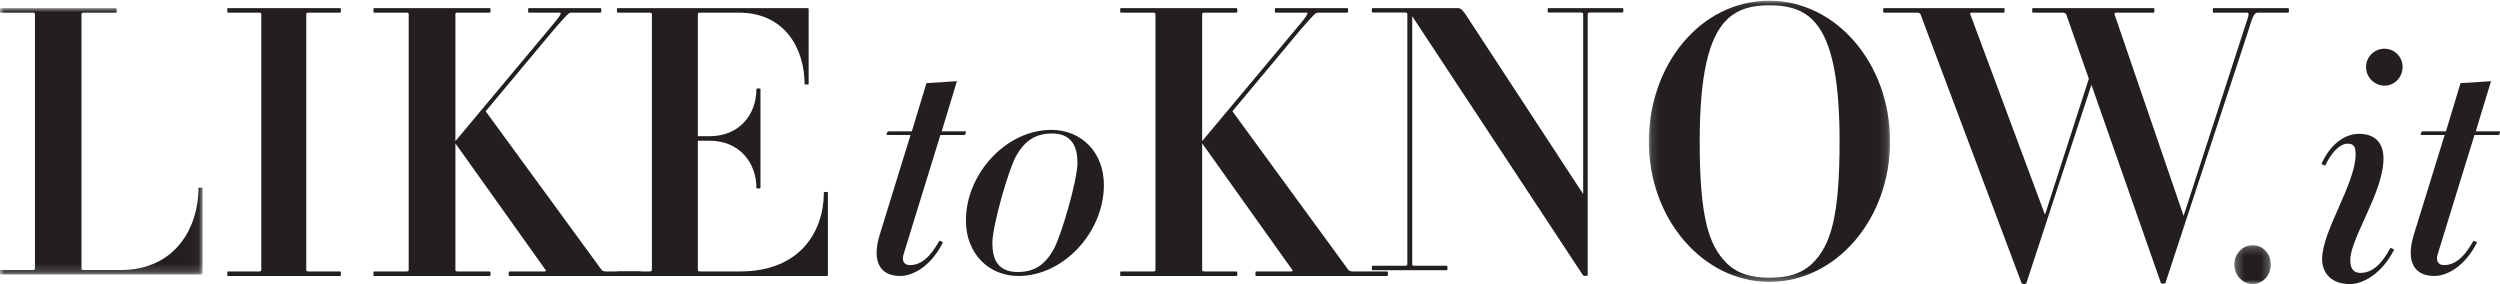 <?xml version="1.0" encoding="UTF-8"?>
<svg width="308px" height="35px" viewBox="0 0 308 35" version="1.1" xmlns="http://www.w3.org/2000/svg" xmlns:xlink="http://www.w3.org/1999/xlink">
    <!-- Generator: Sketch 50.1 (55044) - http://www.bohemiancoding.com/sketch -->
    <title>Group 30</title>
    <desc>Created with Sketch.</desc>
    <defs>
        <polygon id="path-1" points="0 0.001 24.962 0.001 24.962 32.818 0 32.818"></polygon>
        <polygon id="path-3" points="0.133 0.091 29.859 0.091 29.859 34.727 0.133 34.727"></polygon>
        <polygon id="path-5" points="0.266 0.202 4.765 0.202 4.765 5 0.266 5"></polygon>
    </defs>
    <g id="Page-1" stroke="none" stroke-width="1" fill="none" fill-rule="evenodd">
        <g id="Home" transform="translate(-135, -39)">
            <g id="Group-30" transform="translate(135, 39)">
                <g id="Group-3" transform="translate(0, 1)">
                    <mask id="mask-2" fill="white">
                        <use xlink:href="#path-1"></use>
                    </mask>
                    <g id="Clip-2"></g>
                    <path d="M24.825,32.818 L0.034,32.818 C-0.012,32.818 -0.012,32.263 0.034,32.263 L4.028,32.263 C4.212,32.263 4.304,32.216 4.304,32.078 L4.304,0.742 C4.304,0.603 4.212,0.557 4.028,0.557 L0.034,0.557 C-0.012,0.557 -0.012,0.001 0.034,0.001 L14.311,0.001 C14.403,0.001 14.403,0.557 14.311,0.557 L10.318,0.557 C10.134,0.557 10.042,0.603 10.042,0.742 L10.042,32.078 C10.042,32.216 10.134,32.263 10.318,32.263 L14.862,32.263 C21.702,32.263 24.456,26.894 24.456,22.172 C24.456,22.08 24.962,22.08 24.962,22.172 L24.962,32.679 C24.962,32.772 24.916,32.818 24.825,32.818" id="Fill-1" fill="#231F20" mask="url(#mask-2)"></path>
                </g>
                <path d="M28.034,34 C27.989,34 27.989,33.442 28.034,33.442 L31.922,33.442 C32.1,33.442 32.19,33.395 32.19,33.256 L32.19,1.745 C32.19,1.605 32.1,1.559 31.922,1.559 L28.034,1.559 C27.989,1.559 27.989,1 28.034,1 L41.933,1 C42.022,1 42.022,1.559 41.933,1.559 L38,1.559 C37.821,1.559 37.732,1.605 37.732,1.745 L37.732,33.256 C37.732,33.395 37.821,33.442 38,33.442 L41.933,33.442 C42.022,33.442 42.022,34 41.933,34 L28.034,34 Z" id="Fill-4" fill="#231F20"></path>
                <path d="M62.735,34 C62.644,34 62.644,33.442 62.735,33.442 L67.063,33.442 C67.248,33.442 67.294,33.348 67.248,33.302 L56.106,17.663 L56.106,33.256 C56.106,33.395 56.198,33.442 56.382,33.442 L60.342,33.442 C60.479,33.442 60.479,34 60.342,34 L46.069,34 C45.977,34 45.977,33.442 46.069,33.442 L50.074,33.442 C50.258,33.442 50.351,33.395 50.351,33.256 L50.351,1.745 C50.351,1.605 50.258,1.559 50.074,1.559 L46.069,1.559 C45.977,1.559 45.977,1 46.069,1 L60.342,1 C60.479,1 60.479,1.559 60.342,1.559 L56.382,1.559 C56.198,1.559 56.106,1.605 56.106,1.745 L56.106,17.384 L67.708,3.513 C69.273,1.698 69.182,1.559 68.951,1.559 L65.13,1.559 C65.038,1.559 65.038,1 65.13,1 L74.016,1 C74.108,1 74.108,1.559 74.016,1.559 L70.378,1.559 C70.056,1.559 69.918,1.745 68.352,3.513 L59.835,13.707 L74.154,33.302 C74.2,33.348 74.476,33.442 74.568,33.442 L78.896,33.442 C79.035,33.442 79.035,34 78.896,34 L62.735,34 Z" id="Fill-6" fill="#231F20"></path>
                <path d="M101.863,34 L76.068,34 C75.977,34 75.977,33.442 76.068,33.442 L79.995,33.442 C80.223,33.442 80.315,33.395 80.315,33.256 L80.315,1.745 C80.315,1.605 80.223,1.559 79.995,1.559 L76.068,1.559 C75.977,1.559 75.977,1 76.068,1 L99.489,1 C99.626,1 99.626,1.093 99.626,1.14 L99.626,10.355 C99.626,10.449 99.124,10.449 99.124,10.355 C99.124,6.027 96.704,1.559 91.043,1.559 L86.295,1.559 C86.066,1.559 85.975,1.605 85.975,1.745 L85.975,16.779 L87.436,16.779 C91.043,16.779 93.189,14.172 93.189,10.961 C93.189,10.868 93.691,10.868 93.691,10.961 L93.691,23.155 C93.691,23.248 93.189,23.248 93.189,23.155 C93.189,19.99 91.043,17.337 87.436,17.337 L85.975,17.337 L85.975,33.256 C85.975,33.395 86.066,33.442 86.295,33.442 L91.18,33.442 C98.576,33.442 101.498,28.508 101.498,23.714 C101.498,23.62 102,23.62 102,23.714 L102,33.86 C102,33.954 101.954,34 101.863,34" id="Fill-8" fill="#231F20"></path>
                <path d="M118.854,16.631 L115.856,16.631 L111.3,31.397 C111.101,32.129 111.38,32.658 112.099,32.658 C113.338,32.658 114.497,31.885 115.737,29.647 L116.176,29.851 C114.737,32.739 112.539,34 110.901,34 C108.383,34 107.383,32.17 108.383,28.915 L112.18,16.631 L109.262,16.631 C109.182,16.631 109.302,16.183 109.421,16.183 L112.339,16.183 L114.138,10.244 L117.894,10 L116.016,16.183 L118.974,16.183 C119.054,16.183 118.934,16.631 118.854,16.631" id="Fill-10" fill="#231F20"></path>
                <path d="M129.605,16.447 C127.459,16.447 126.18,17.463 125.19,19.21 C124.282,20.795 122.26,27.783 122.26,29.937 C122.26,31.887 122.879,33.512 125.396,33.512 C127.5,33.512 128.779,32.537 129.77,30.79 C130.719,29.165 132.741,22.217 132.741,20.063 C132.741,18.113 132.081,16.447 129.605,16.447 M125.478,34 C121.764,34 119,31.197 119,27.174 C119,21.364 123.993,16 129.522,16 C133.236,16 136,18.763 136,22.786 C136,28.636 131.007,34 125.478,34" id="Fill-12" fill="#231F20"></path>
                <path d="M154.736,34 C154.644,34 154.644,33.442 154.736,33.442 L159.064,33.442 C159.248,33.442 159.294,33.348 159.248,33.302 L148.106,17.663 L148.106,33.256 C148.106,33.395 148.198,33.442 148.382,33.442 L152.342,33.442 C152.48,33.442 152.48,34 152.342,34 L138.069,34 C137.977,34 137.977,33.442 138.069,33.442 L142.075,33.442 C142.258,33.442 142.351,33.395 142.351,33.256 L142.351,1.745 C142.351,1.605 142.258,1.559 142.075,1.559 L138.069,1.559 C137.977,1.559 137.977,1 138.069,1 L152.342,1 C152.48,1 152.48,1.559 152.342,1.559 L148.382,1.559 C148.198,1.559 148.106,1.605 148.106,1.745 L148.106,17.384 L159.708,3.513 C161.273,1.698 161.182,1.559 160.951,1.559 L157.13,1.559 C157.038,1.559 157.038,1 157.13,1 L166.016,1 C166.108,1 166.108,1.559 166.016,1.559 L162.378,1.559 C162.056,1.559 161.918,1.745 160.353,3.513 L151.835,13.707 L166.154,33.302 C166.2,33.348 166.476,33.442 166.568,33.442 L170.896,33.442 C171.035,33.442 171.035,34 170.896,34 L154.736,34 Z" id="Fill-14" fill="#231F20"></path>
                <path d="M195.885,1.546 C195.699,1.546 195.606,1.592 195.606,1.729 L195.606,33.88 C195.606,34.017 195.142,34.062 195.002,33.88 L173.987,2.002 L173.987,32.56 C173.987,32.696 174.033,32.741 174.219,32.741 L178.264,32.741 C178.357,32.741 178.357,33.288 178.264,33.288 L169.105,33.288 C168.965,33.288 168.965,32.741 169.105,32.741 L173.103,32.741 C173.289,32.741 173.382,32.696 173.382,32.56 L173.382,1.729 C173.382,1.592 173.289,1.546 173.103,1.546 L169.105,1.546 C168.965,1.546 168.965,1 169.105,1 L179.613,1 C179.938,1 180.17,1.182 180.588,1.819 L195.048,23.906 L195.048,1.729 C195.048,1.592 194.955,1.546 194.769,1.546 L190.771,1.546 C190.631,1.546 190.631,1 190.771,1 L199.93,1 C200.023,1 200.023,1.546 199.93,1.546 L195.885,1.546 Z" id="Fill-16" fill="#231F20"></path>
                <g id="Group-20" transform="translate(203, 0)">
                    <mask id="mask-4" fill="white">
                        <use xlink:href="#path-3"></use>
                    </mask>
                    <g id="Clip-19"></g>
                    <path d="M20.291,2.422 C18.898,1.07 17.133,0.651 14.996,0.651 C12.906,0.651 11.141,1.07 9.747,2.422 C7.472,4.659 6.403,9.367 6.403,17.432 C6.403,26.662 7.472,30.205 9.747,32.443 C11.141,33.795 12.906,34.215 14.996,34.215 C17.133,34.215 18.898,33.795 20.291,32.443 C22.567,30.205 23.636,26.662 23.636,17.432 C23.636,9.367 22.567,4.659 20.291,2.422 M14.996,34.727 C6.821,34.727 0.133,26.989 0.133,17.432 C0.133,8.156 6.357,0.091 14.996,0.091 C23.218,0.091 29.859,7.829 29.859,17.432 C29.859,26.989 23.218,34.727 14.996,34.727" id="Fill-18" fill="#231F20" mask="url(#mask-4)"></path>
                </g>
                <path d="M278.131,1.562 C277.856,1.562 277.582,1.749 277.078,3.526 L266.776,34.877 C266.73,34.97 266.272,34.97 266.226,34.877 L257.664,10.451 L249.651,34.877 C249.559,35.064 249.147,35.017 249.056,34.877 L236.602,1.749 C236.556,1.655 236.419,1.562 236.236,1.562 L232.069,1.562 C231.977,1.562 231.977,1 232.069,1 L246.904,1 C246.996,1 246.996,1.562 246.904,1.562 L242.92,1.562 C242.737,1.562 242.692,1.608 242.737,1.749 L251.941,26.454 L257.344,9.703 L254.551,1.749 C254.551,1.655 254.23,1.562 254.23,1.562 L250.43,1.562 C250.339,1.562 250.339,1 250.43,1 L265.357,1 C265.448,1 265.448,1.562 265.357,1.562 L260.732,1.562 C260.548,1.562 260.503,1.655 260.503,1.749 L269.02,26.595 L276.574,3.292 C277.124,1.749 277.124,1.562 276.803,1.562 L272.682,1.562 C272.591,1.562 272.591,1 272.682,1 L281.931,1 C282.023,1 282.023,1.562 281.931,1.562 L278.131,1.562 Z" id="Fill-21" fill="#231F20"></path>
                <path d="M293.769,10.555 C292.529,10.555 291.497,9.51 291.497,8.257 C291.497,7.003 292.529,6 293.769,6 C295.009,6 296,7.003 296,8.257 C296,9.51 295.009,10.555 293.769,10.555 M289.513,35 C287.282,35 286.083,33.705 286.083,31.908 C286.083,28.439 290.215,22.631 290.215,18.996 C290.215,18.035 289.967,17.701 289.182,17.701 C288.397,17.701 287.323,18.578 286.455,20.416 L286,20.207 C287.199,17.533 289.059,16.488 290.628,16.488 C292.819,16.488 293.645,17.826 293.645,19.539 C293.645,23.676 289.554,29.359 289.554,32.033 C289.554,32.994 289.884,33.621 290.794,33.621 C292.075,33.621 293.273,32.827 294.512,30.529 L294.967,30.738 C293.521,33.621 291.207,35 289.513,35" id="Fill-23" fill="#231F20"></path>
                <path d="M307.854,16.631 L304.856,16.631 L300.3,31.397 C300.1,32.129 300.38,32.658 301.1,32.658 C302.338,32.658 303.497,31.885 304.737,29.647 L305.176,29.851 C303.737,32.739 301.539,34 299.901,34 C297.383,34 296.383,32.17 297.383,28.915 L301.18,16.631 L298.262,16.631 C298.182,16.631 298.302,16.183 298.421,16.183 L301.339,16.183 L303.138,10.244 L306.894,10 L305.016,16.183 L307.974,16.183 C308.054,16.183 307.934,16.631 307.854,16.631" id="Fill-25" fill="#231F20"></path>
                <g id="Group-29" transform="translate(275, 30)">
                    <mask id="mask-6" fill="white">
                        <use xlink:href="#path-5"></use>
                    </mask>
                    <g id="Clip-28"></g>
                    <path d="M2.536,5 C1.297,5 0.266,3.9 0.266,2.579 C0.266,1.258 1.297,0.202 2.536,0.202 C3.774,0.202 4.765,1.258 4.765,2.579 C4.765,3.9 3.774,5 2.536,5" id="Fill-27" fill="#231F20" mask="url(#mask-6)"></path>
                </g>
            </g>
        </g>
    </g>
</svg>